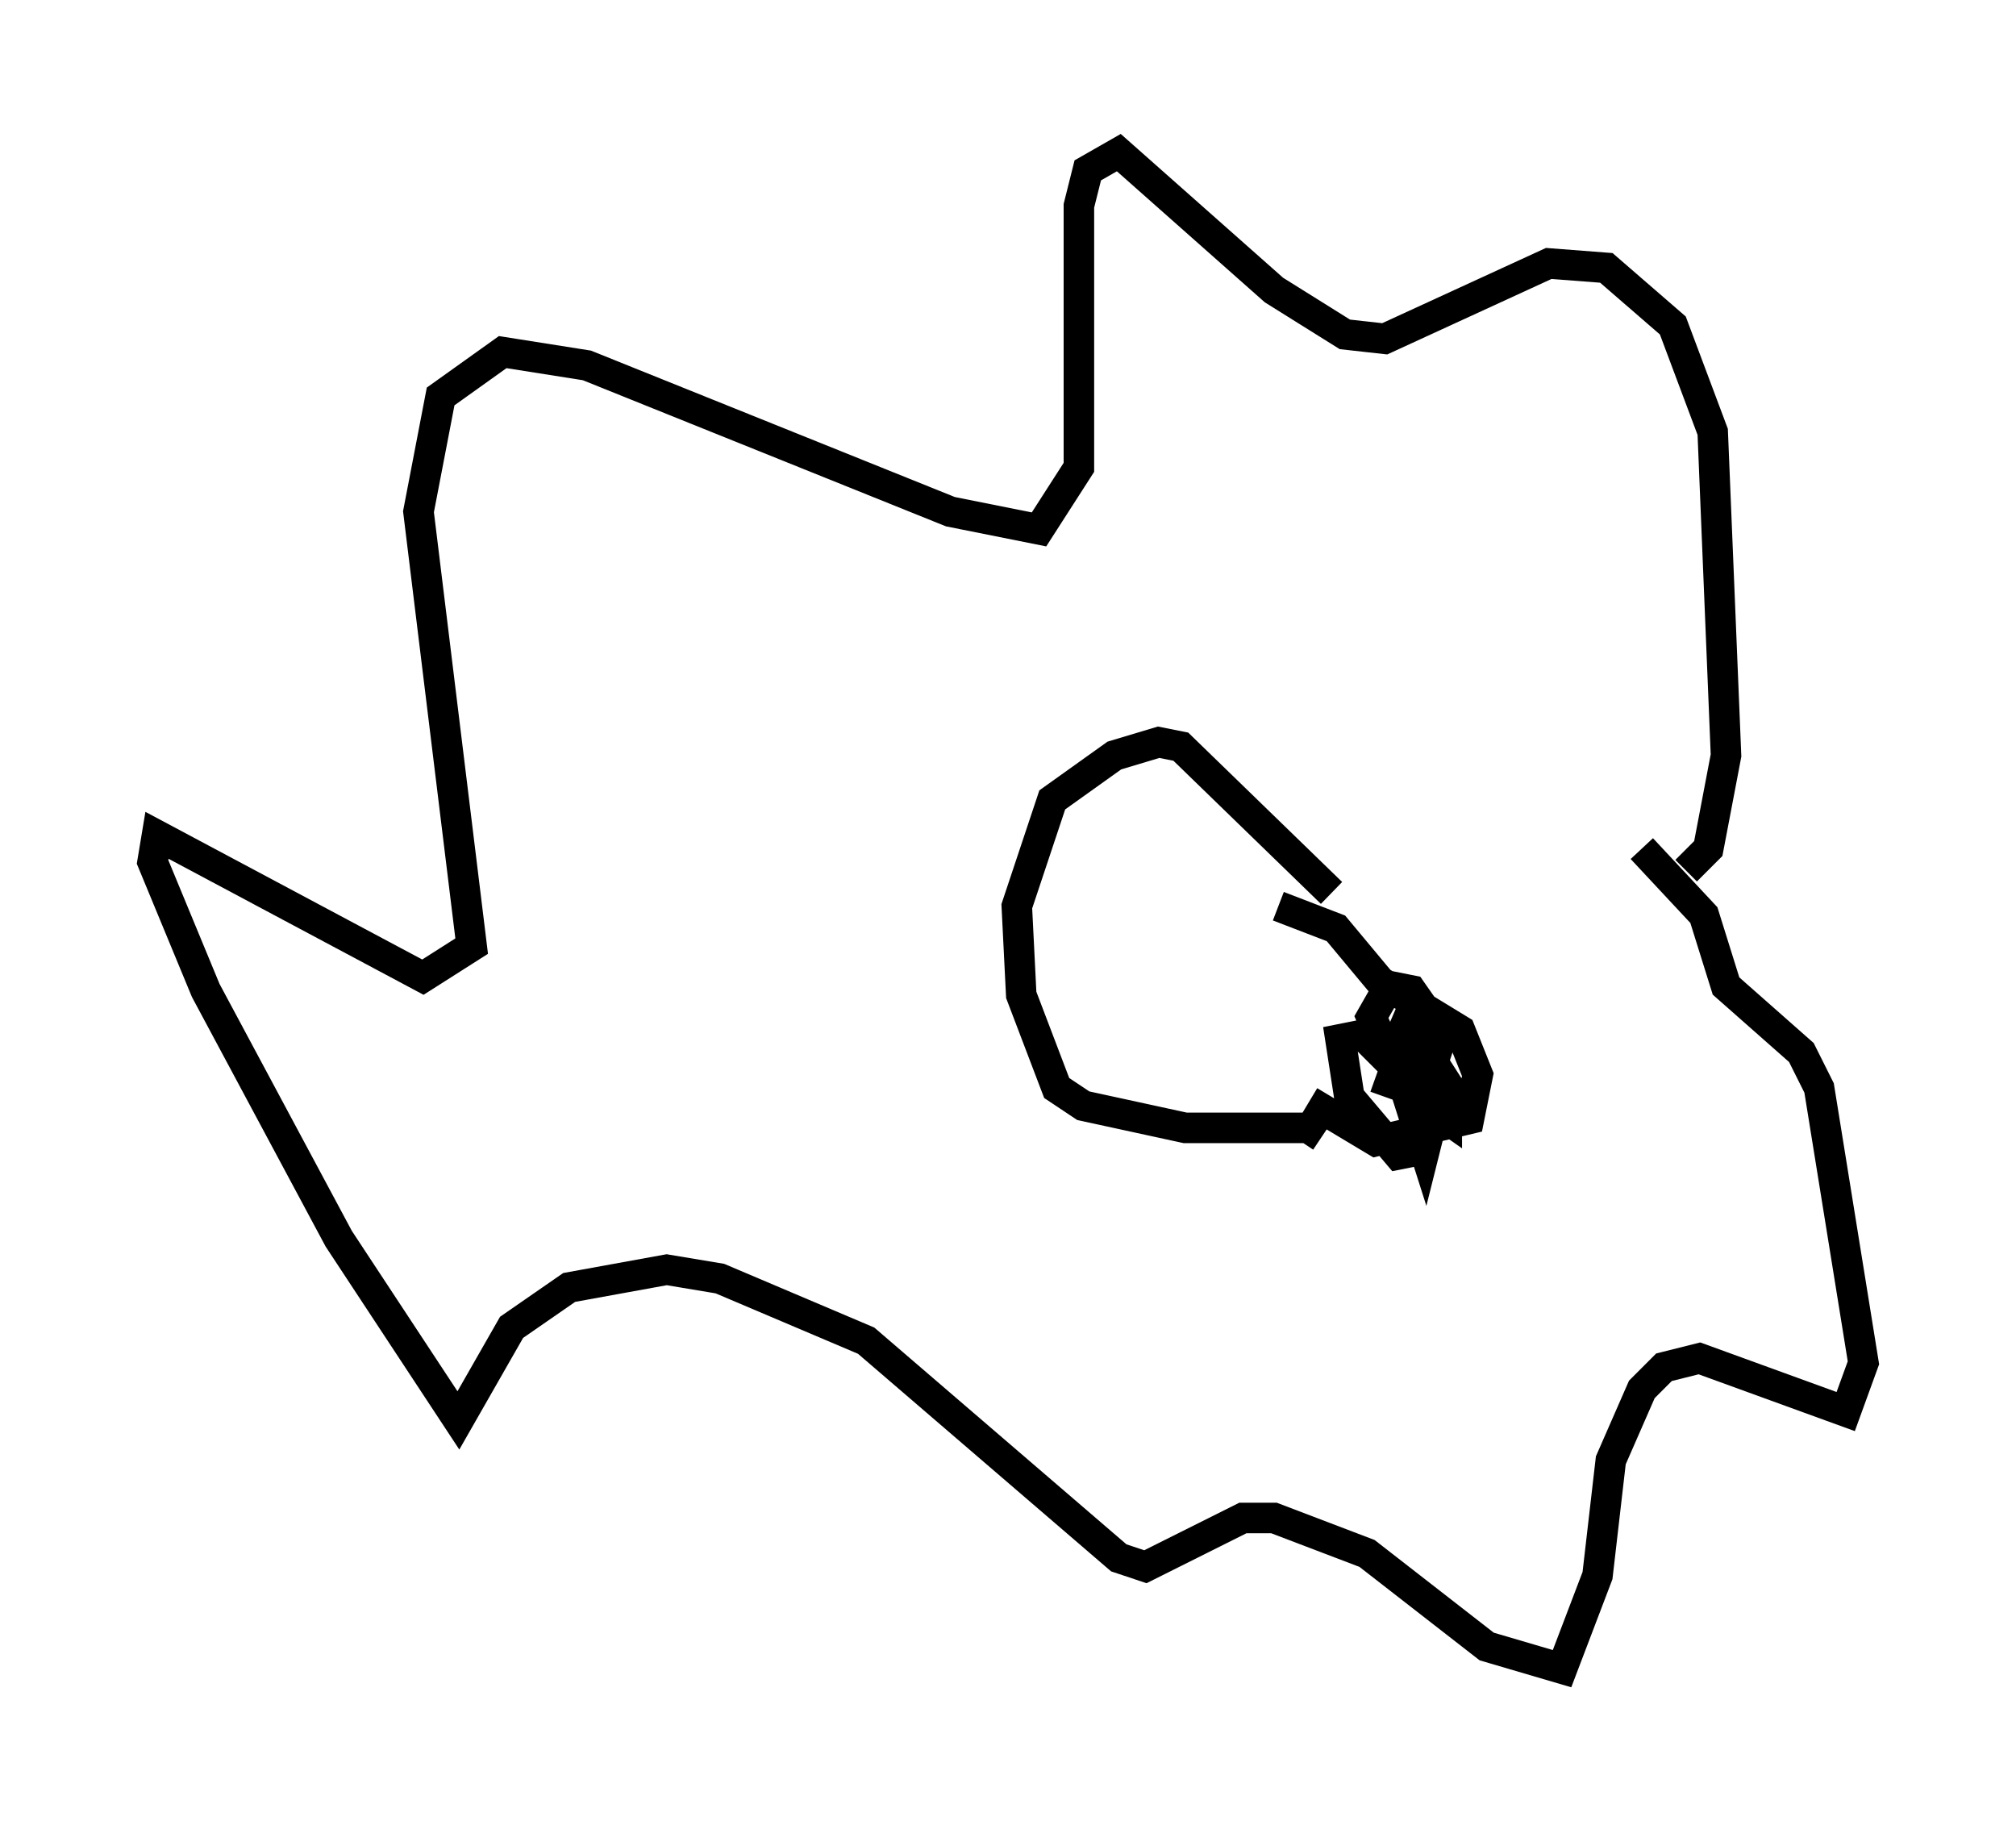 <?xml version="1.0" encoding="utf-8" ?>
<svg baseProfile="full" height="59.676" version="1.1" width="66.067" xmlns="http://www.w3.org/2000/svg" xmlns:ev="http://www.w3.org/2001/xml-events" xmlns:xlink="http://www.w3.org/1999/xlink"><defs /><rect fill="white" height="59.676" width="66.067" x="0" y="0" /><path d="M54.385, 28.24 m0.872, 0.291 l0.726, -0.726 0.581, -3.05 l-0.436, -10.603 -1.307, -3.486 l-2.179, -1.888 -1.888, -0.145 l-5.374, 2.469 -1.307, -0.145 l-2.324, -1.453 -5.084, -4.503 l-1.017, 0.581 -0.291, 1.162 l0.0, 8.57 -1.307, 2.034 l-2.905, -0.581 -11.911, -4.793 l-2.76, -0.436 -2.034, 1.453 l-0.726, 3.777 1.743, 14.235 l-1.598, 1.017 -8.715, -4.648 l-0.145, 0.872 1.743, 4.212 l4.358, 8.134 3.922, 5.955 l1.743, -3.05 1.888, -1.307 l3.196, -0.581 1.743, 0.291 l4.793, 2.034 8.279, 7.117 l0.872, 0.291 3.196, -1.598 l1.017, 0.0 3.05, 1.162 l3.922, 3.05 2.469, 0.726 l1.162, -3.05 0.436, -3.777 l1.017, -2.324 0.726, -0.726 l1.162, -0.291 4.793, 1.743 l0.581, -1.598 -1.453, -9.006 l-0.581, -1.162 -2.469, -2.179 l-0.726, -2.324 -2.034, -2.179 m-11.911, 1.888 l1.888, 0.726 1.453, 1.743 l2.615, 1.598 0.581, 1.453 l-0.291, 1.453 -3.05, 0.726 l-2.179, -1.307 m0.726, -6.827 l-4.939, -4.793 -0.726, -0.145 l-1.453, 0.436 -2.034, 1.453 l-1.162, 3.486 0.145, 2.905 l1.162, 3.05 0.872, 0.581 l3.341, 0.726 4.067, 0.0 l-0.291, 0.436 m3.486, -2.469 l0.872, -0.145 0.291, -0.872 l-1.017, -1.453 -0.726, -0.145 l-0.581, 1.017 1.017, 2.324 l1.453, 1.017 0.0, -1.162 l-1.307, -2.034 -0.436, 1.017 l1.017, 3.196 0.291, -1.162 l-0.581, -0.872 -1.743, -1.743 l-0.726, 0.145 0.291, 1.888 l1.598, 1.888 0.726, -0.145 l0.436, -1.017 -0.872, -2.76 l-0.726, 2.034 " fill="none" stroke="black" stroke-width="1" /></svg>